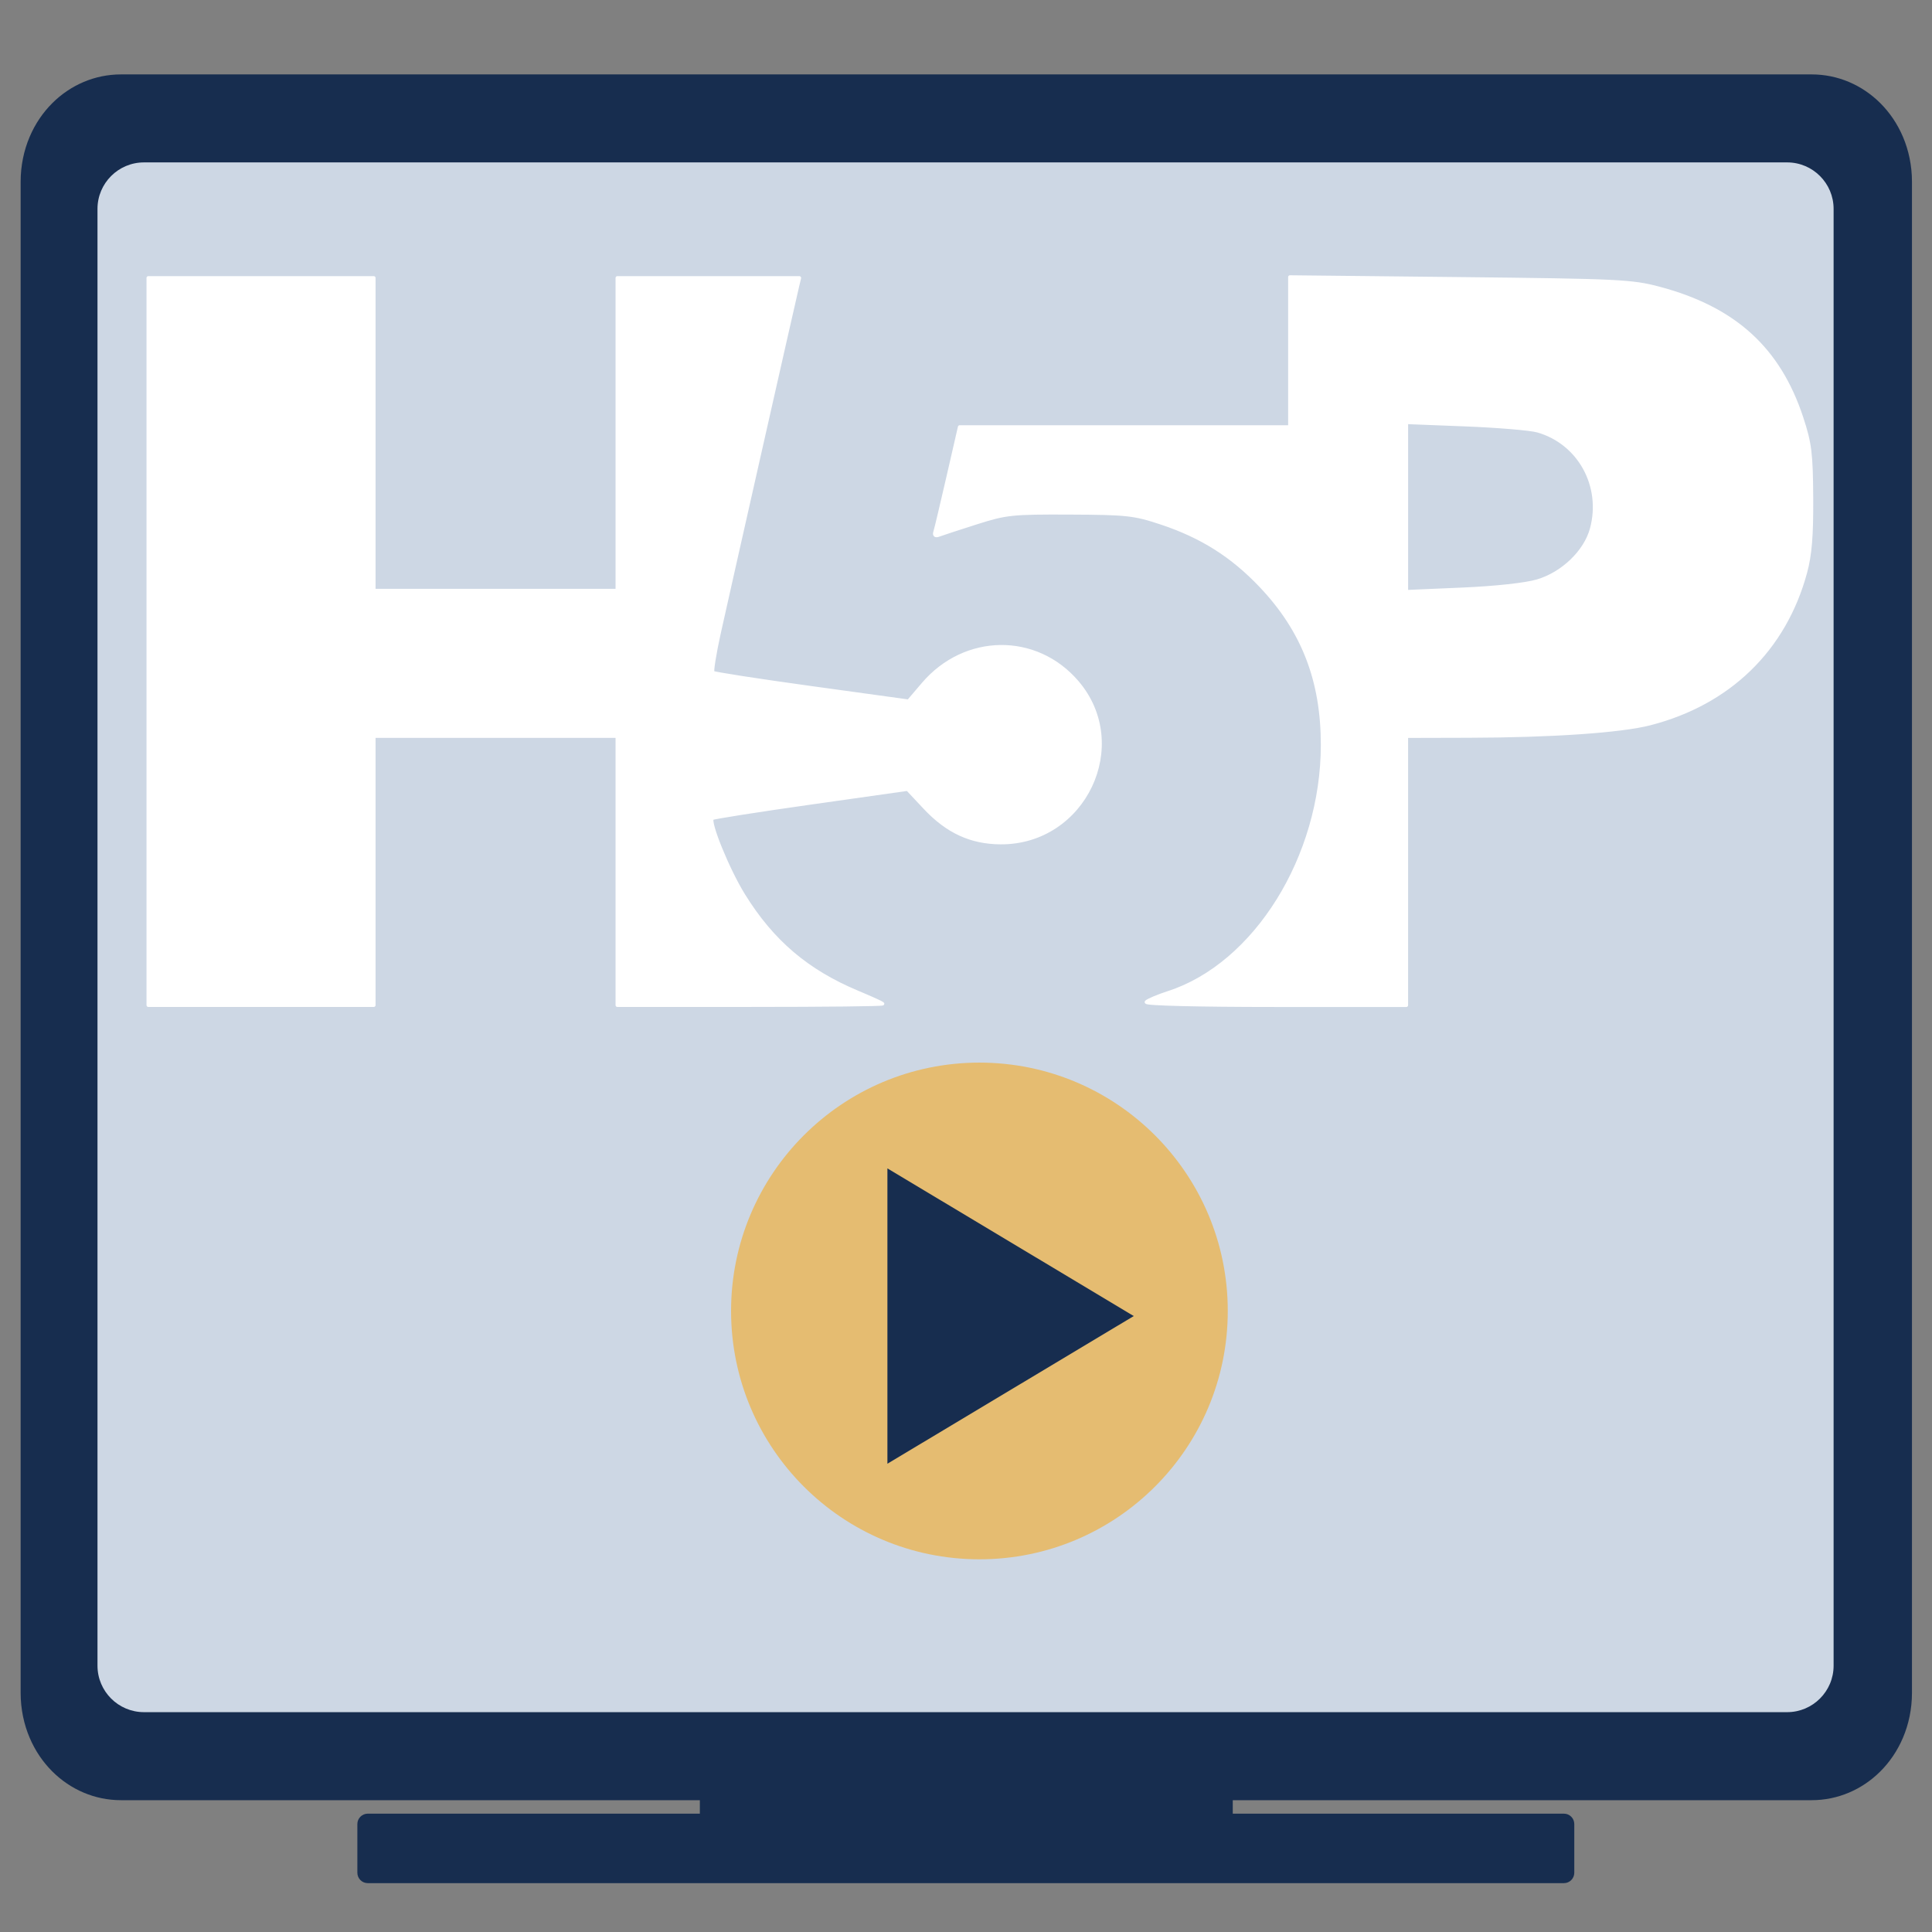 <svg viewBox="0 0 2000 2000" xmlns="http://www.w3.org/2000/svg" xml:space="preserve" style="fill-rule:evenodd;clip-rule:evenodd;stroke-linecap:round;stroke-linejoin:round;stroke-miterlimit:1.5">
    <rect x="0" y="0" width="2000" height="2000" fill="#808080" stroke="none"/>
    <path style="fill:none" d="M2208.33 0h2000v2000h-2000z" transform="translate(-2208.33)"/>
    <path d="M1066.94 950.354a1.01 1.01 0 0 0-1.01-1.013H878.572c-.559 0-1.013.454-1.013 1.013v48.633c0 .559.454 1.013 1.013 1.013h187.358c.56 0 1.01-.454 1.01-1.013v-48.633Z" style="fill:#172d4f" transform="translate(-1831.847 -1003.12) scale(2.913)"/>
    <path d="M1066.94 956.94c0-4.194-.72-7.599-1.62-7.599H879.181c-.895 0-1.622 3.405-1.622 7.599v35.461c0 4.194.727 7.599 1.622 7.599h186.139c.9 0 1.62-3.405 1.62-7.599V956.94Z" style="fill:#172d4f" transform="matrix(6.652 0 0 1.42 -5467.587 529.425)"/>
    <path d="M1302.5 578.274c0-11.553-13.37-20.933-29.84-20.933H671.841c-16.469 0-29.841 9.38-29.841 20.933v376.793C642 966.62 655.372 976 671.841 976h600.819c16.47 0 29.84-9.38 29.84-20.933V578.274Z" style="fill:#172d4f;stroke:#172d4f;stroke-width:11.62px" transform="matrix(2.913 0 0 4.152 -1831.847 -2212.927)"/>
    <path d="M1302.5 569.901c0-6.932-7.92-12.56-17.68-12.56H659.686c-9.761 0-17.686 5.628-17.686 12.56V963.44c0 6.932 7.925 12.56 17.686 12.56h625.134c9.76 0 17.68-5.628 17.68-12.56V569.901Z" style="fill:#cdd7e4" transform="matrix(2.721 0 0 3.832 -1645.961 -1967.613)"/>
    <path d="M445.74 1243.6V756.99h150.85v209.25h163.02V756.99h121.75l-1.307 5.475c-2.539 10.635-47.071 207.77-52.49 232.36-3.023 13.715-4.904 25.535-4.181 26.255.722.72 30.514 5.34 66.205 10.26l64.891 8.95 9.895-11.58c27.937-32.684 75.417-33.24 102.837-1.2 35.94 41.98 4.73 107.54-51.08 107.29-19.798-.09-35.654-7.38-50.542-23.24l-11.784-12.55-64.806 9.19c-35.644 5.05-65.351 9.73-66.017 10.39-2.54 2.54 10.5 34.53 20.974 51.45 19.244 31.09 42.436 50.85 76.365 65.07 8.629 3.61 16.146 7 16.703 7.53.557.53-39.132.96-88.2.96H759.61v-180.05H596.59v180.05H445.74Z" style="fill:#fff;fill-rule:nonzero;stroke:#fff;stroke-width:2.43px;stroke-linecap:butt;stroke-linejoin:miter;stroke-miterlimit:4" transform="matrix(1.547 0 0 1.547 -536.022 -883.344)"/>
    <path d="M1113.7 1241.5c1.27-1.17 7.9-3.95 14.73-6.16 58.23-18.88 103.08-90.97 103.13-165.77.03-43.19-12.99-76.781-41.35-106.631-19.26-20.271-39.73-33.177-66.9-42.178-17.86-5.915-22.88-6.462-60.83-6.629-38.79-.17-42.69.239-62.676 6.595-11.722 3.727-22.957 7.407-24.967 8.178-2.36.906-3.274.23-2.58-1.91.59-1.822 4.529-18.367 8.753-36.767l7.679-33.455h220.991v-100.35l113.75 1.212c106.04 1.131 115.07 1.563 133.21 6.383 50.45 13.403 80.17 40.402 95.38 86.669 5.61 17.083 6.42 23.632 6.6 53.528.15 25.428-.89 38.073-4.09 49.878-13.92 51.407-51 87.447-103.98 101.067-19.47 5.01-65.58 8.18-121.05 8.32l-41.97.11v180.04h-88.08c-50.62 0-87.09-.9-85.76-2.13h.01Zm261.63-281.61c16.96-5.037 32.19-19.719 36.3-35.012 7.73-28.713-8.27-57.752-36.21-65.695-4.84-1.376-26.6-3.201-48.34-4.056l-39.54-1.553v113.44l37.32-1.609c22.55-.973 42.52-3.155 50.47-5.514v-.001Z" style="fill:#fff;fill-rule:nonzero;stroke:#fff;stroke-width:2.43px;stroke-linecap:butt;stroke-linejoin:miter;stroke-miterlimit:4" transform="matrix(1.547 0 0 1.547 -536.022 -883.344)"/>
    <circle cx="289.99" cy="272" r="96" style="fill:#e5bc71" transform="matrix(2.678 0 0 2.678 237.301 628.686)"/>
    <path d="m990.236 816 75.714 151.426H914.523L990.236 816Z" style="fill:#172d4f" transform="matrix(0 2.019 -1.684 0 2547.794 -636.91)"/>
</svg>
